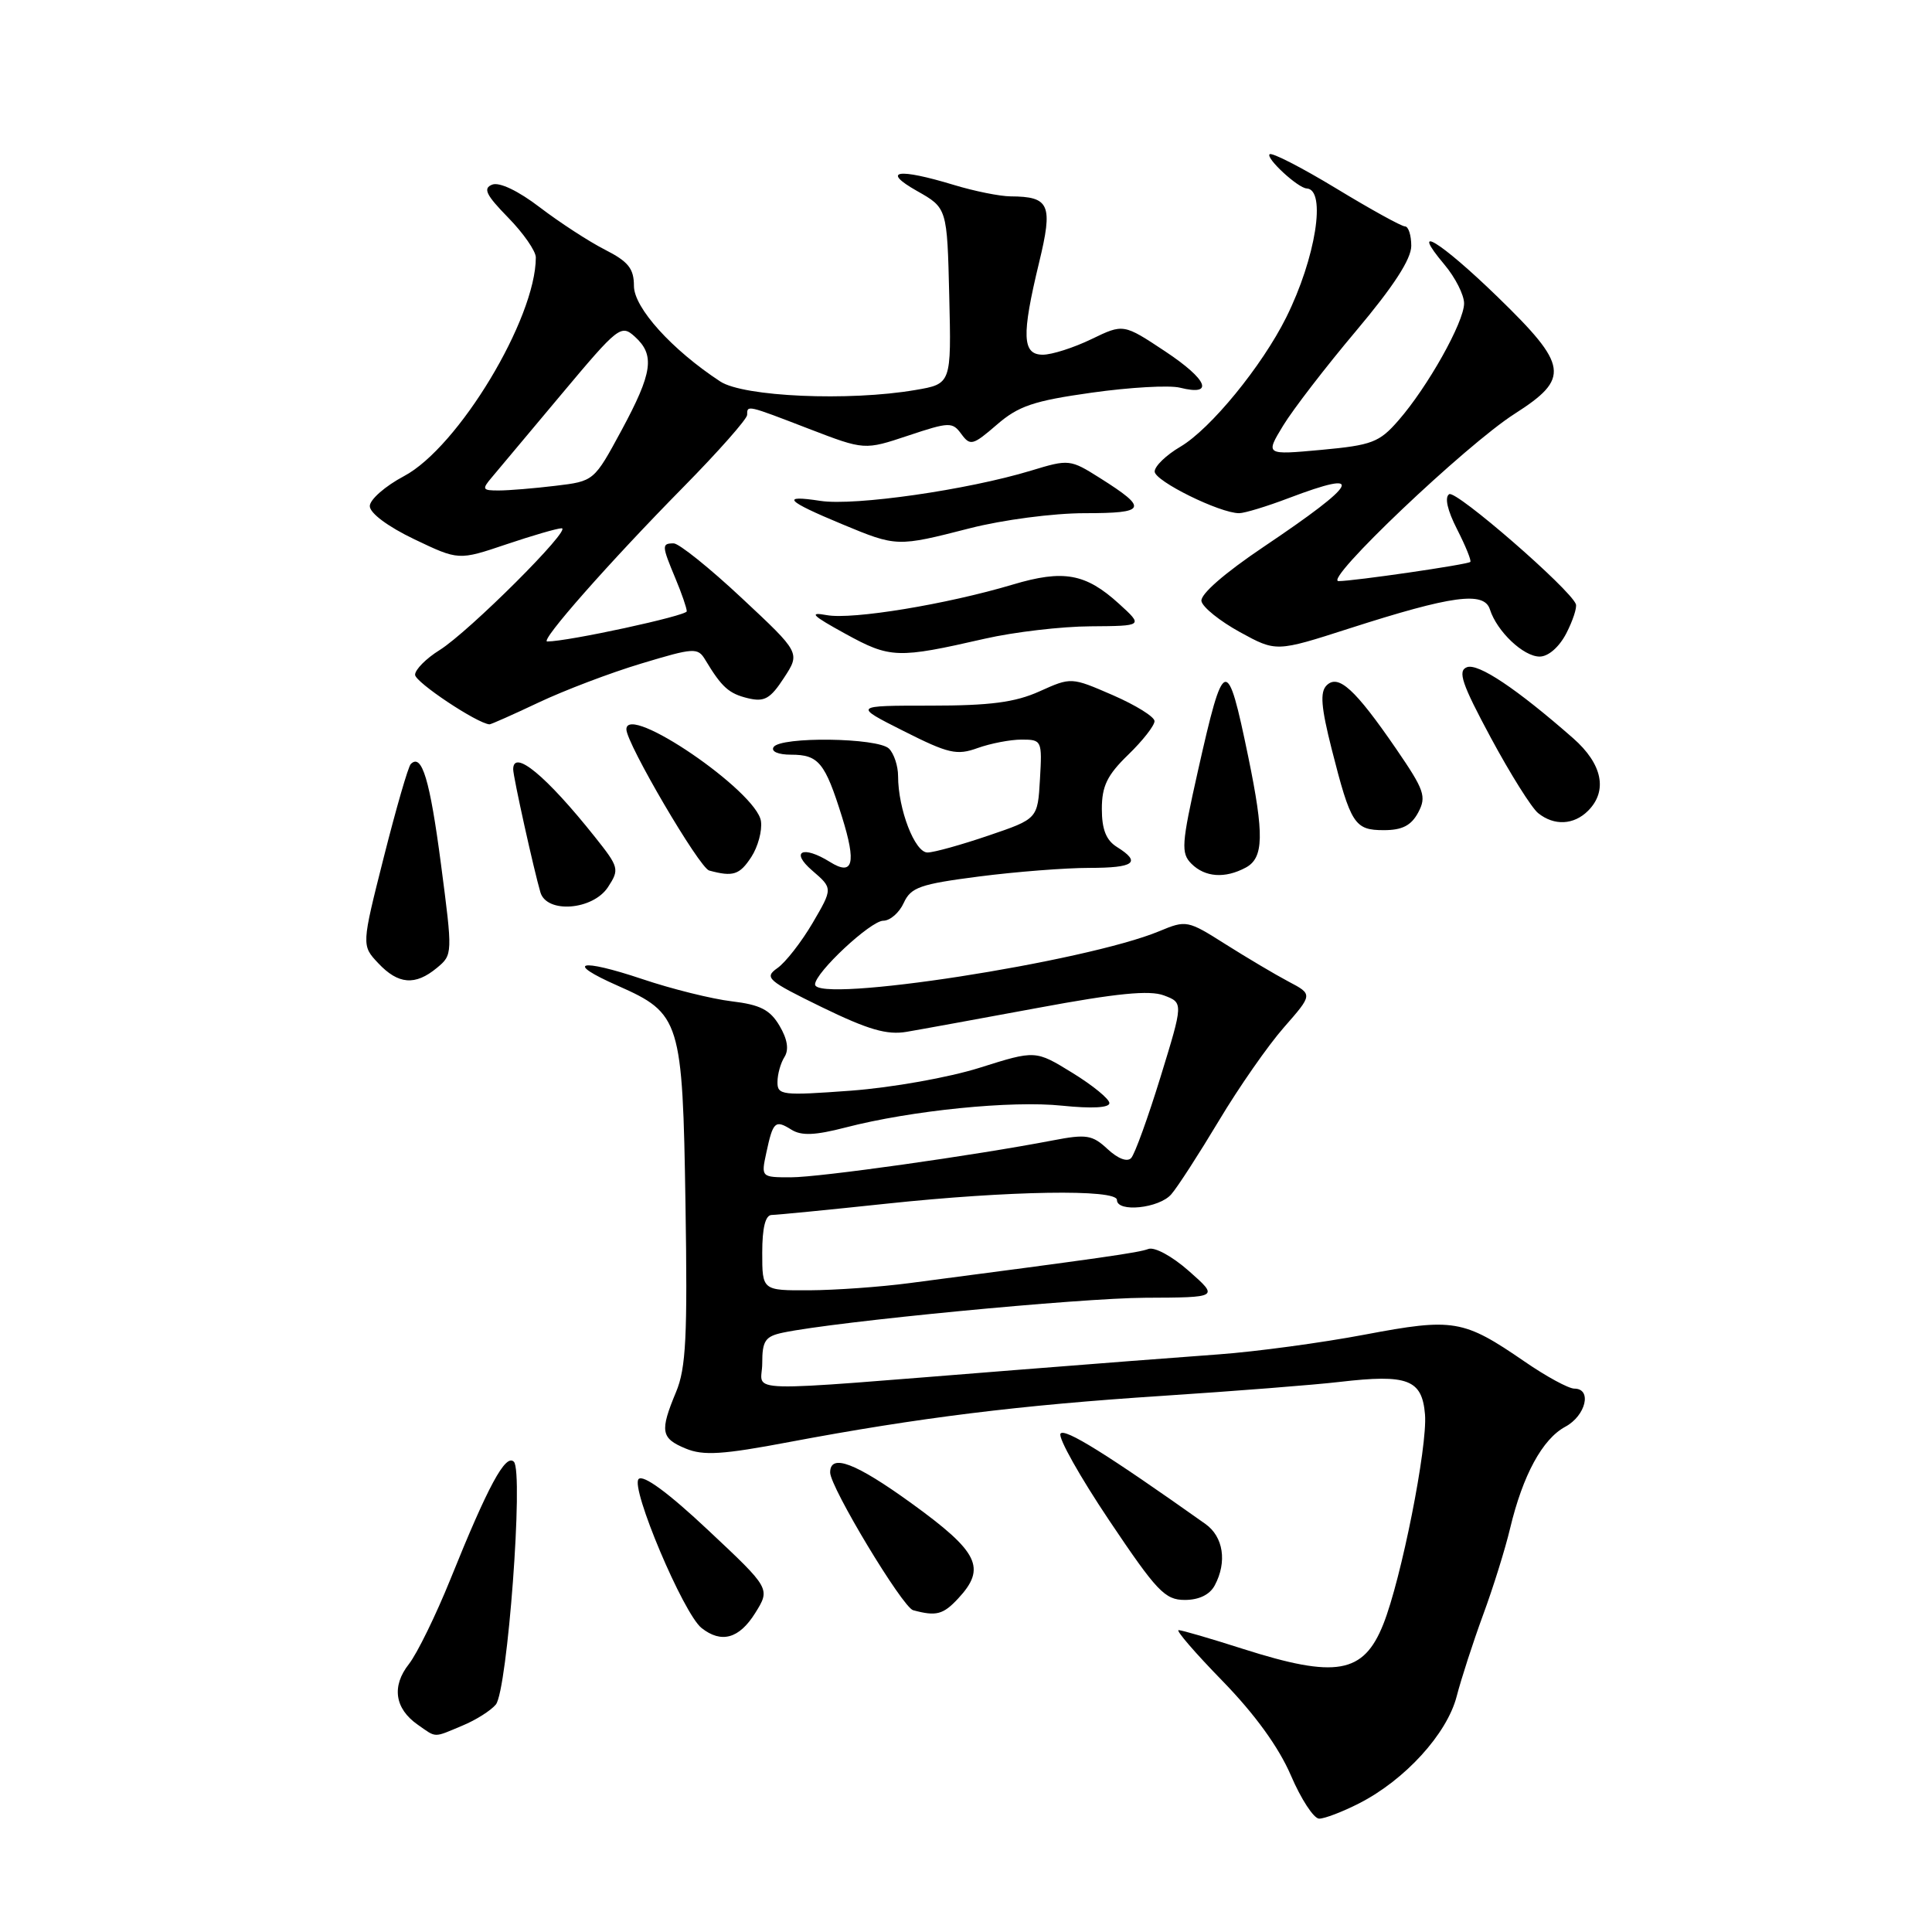<?xml version="1.0" encoding="UTF-8" standalone="no"?>
<!DOCTYPE svg PUBLIC "-//W3C//DTD SVG 1.1//EN" "http://www.w3.org/Graphics/SVG/1.1/DTD/svg11.dtd" >
<svg xmlns="http://www.w3.org/2000/svg" xmlns:xlink="http://www.w3.org/1999/xlink" version="1.1" viewBox="0 0 256 256">
 <g >
 <path fill="currentColor"
d=" M 180.08 238.96 C 186.16 235.86 191.72 229.76 193.01 224.80 C 193.62 222.44 195.20 217.57 196.51 214.00 C 197.83 210.43 199.45 205.25 200.10 202.50 C 201.78 195.46 204.39 190.67 207.41 189.05 C 210.13 187.59 210.99 184.00 208.61 184.00 C 207.85 184.00 204.88 182.39 202.01 180.41 C 193.90 174.84 192.62 174.62 180.86 176.84 C 175.16 177.92 166.45 179.10 161.50 179.46 C 156.55 179.82 144.40 180.75 134.50 181.54 C 96.92 184.51 101.00 184.62 101.00 180.65 C 101.00 177.65 101.39 177.08 103.75 176.58 C 110.83 175.10 143.03 172.00 151.75 171.96 C 161.50 171.92 161.50 171.92 157.55 168.43 C 155.31 166.45 152.97 165.18 152.15 165.50 C 150.85 165.99 146.26 166.65 120.50 170.02 C 116.65 170.53 110.69 170.95 107.25 170.97 C 101.00 171.00 101.00 171.00 101.00 166.00 C 101.00 162.67 101.42 161.00 102.25 160.99 C 102.94 160.98 109.80 160.31 117.50 159.49 C 133.73 157.77 148.00 157.54 148.00 159.00 C 148.00 160.69 153.60 160.11 155.20 158.25 C 156.04 157.29 158.87 152.90 161.51 148.50 C 164.14 144.10 168.02 138.53 170.13 136.13 C 173.96 131.76 173.96 131.76 170.73 130.06 C 168.95 129.12 165.20 126.89 162.38 125.11 C 157.38 121.94 157.18 121.90 153.63 123.38 C 143.89 127.45 108.00 133.00 108.00 130.44 C 108.00 128.88 115.37 122.00 117.04 122.00 C 117.94 122.00 119.16 120.94 119.75 119.64 C 120.70 117.57 121.91 117.15 129.73 116.14 C 134.63 115.51 141.19 115.00 144.32 115.00 C 150.32 115.00 151.28 114.28 148.00 112.23 C 146.57 111.34 146.00 109.90 146.00 107.19 C 146.00 104.16 146.71 102.70 149.50 100.00 C 151.43 98.13 152.99 96.13 152.98 95.55 C 152.97 94.97 150.48 93.43 147.45 92.11 C 141.94 89.72 141.94 89.72 137.74 91.61 C 134.50 93.07 131.18 93.50 123.29 93.50 C 113.05 93.50 113.05 93.50 119.74 96.87 C 125.67 99.86 126.78 100.12 129.54 99.12 C 131.24 98.51 133.87 98.00 135.37 98.00 C 138.04 98.00 138.10 98.12 137.80 103.25 C 137.50 108.50 137.50 108.50 131.00 110.71 C 127.42 111.93 123.78 112.95 122.91 112.96 C 121.23 113.00 119.00 107.23 119.00 102.83 C 119.00 101.50 118.46 99.86 117.80 99.20 C 116.34 97.74 103.38 97.57 102.50 99.00 C 102.14 99.58 103.12 100.00 104.82 100.00 C 108.47 100.00 109.32 101.04 111.57 108.24 C 113.50 114.42 113.04 116.13 109.97 114.21 C 106.37 111.97 104.66 112.80 107.62 115.35 C 110.36 117.71 110.36 117.71 107.67 122.31 C 106.18 124.84 104.09 127.52 103.02 128.27 C 101.22 129.54 101.66 129.92 108.93 133.47 C 115.04 136.44 117.53 137.17 120.14 136.72 C 121.99 136.41 129.84 134.97 137.58 133.54 C 147.96 131.61 152.33 131.18 154.23 131.90 C 156.80 132.87 156.80 132.87 153.78 142.69 C 152.12 148.08 150.37 152.92 149.89 153.44 C 149.37 154.01 148.14 153.54 146.76 152.26 C 144.74 150.38 143.96 150.25 139.50 151.11 C 129.08 153.11 108.60 156.00 104.80 156.00 C 100.86 156.00 100.84 155.99 101.54 152.75 C 102.43 148.60 102.71 148.34 104.87 149.69 C 106.20 150.52 108.01 150.44 112.03 149.40 C 120.75 147.14 134.03 145.80 140.75 146.51 C 144.66 146.91 147.00 146.79 147.00 146.17 C 147.00 145.62 144.80 143.82 142.10 142.16 C 137.21 139.15 137.21 139.15 129.85 141.47 C 125.74 142.77 118.21 144.11 112.75 144.52 C 103.63 145.19 103.00 145.12 103.02 143.37 C 103.02 142.34 103.44 140.85 103.95 140.05 C 104.56 139.08 104.34 137.69 103.29 135.92 C 102.04 133.80 100.73 133.13 96.96 132.68 C 94.35 132.37 89.01 131.05 85.10 129.73 C 76.74 126.93 74.74 127.48 81.87 130.62 C 90.17 134.29 90.45 135.18 90.83 159.54 C 91.11 177.09 90.90 181.30 89.58 184.45 C 87.41 189.66 87.57 190.58 90.86 191.94 C 93.19 192.91 95.74 192.75 104.61 191.07 C 121.72 187.85 135.10 186.19 154.00 184.96 C 163.62 184.33 174.20 183.50 177.51 183.11 C 186.54 182.06 188.43 182.78 188.82 187.42 C 189.17 191.67 185.67 209.28 183.29 215.23 C 180.67 221.79 177.04 222.42 164.71 218.49 C 160.43 217.12 156.59 216.00 156.17 216.00 C 155.76 216.00 158.38 219.04 162.00 222.75 C 166.28 227.15 169.43 231.50 171.04 235.23 C 172.39 238.39 174.08 240.97 174.79 240.98 C 175.50 240.99 177.88 240.08 180.08 238.96 Z  M 61.28 228.65 C 63.05 227.92 65.04 226.66 65.70 225.86 C 67.24 224.00 69.40 195.00 68.09 193.69 C 66.99 192.59 64.67 196.88 59.69 209.24 C 57.75 214.04 55.27 219.11 54.18 220.50 C 51.87 223.43 52.30 226.40 55.35 228.53 C 57.88 230.30 57.37 230.29 61.28 228.65 Z  M 100.06 213.75 C 102.09 210.50 102.09 210.50 93.84 202.76 C 88.54 197.78 85.24 195.36 84.62 195.98 C 83.50 197.10 90.55 213.81 92.96 215.72 C 95.58 217.79 97.94 217.14 100.06 213.75 Z  M 126.96 211.81 C 130.73 207.76 129.70 205.65 120.77 199.19 C 113.36 193.83 110.00 192.55 110.00 195.11 C 110.00 197.06 119.59 212.97 120.99 213.36 C 124.05 214.19 124.97 213.95 126.96 211.81 Z  M 160.96 210.07 C 162.62 206.97 162.11 203.62 159.72 201.93 C 146.72 192.71 141.02 189.16 140.52 189.97 C 140.19 190.51 143.10 195.68 146.98 201.47 C 153.28 210.86 154.36 212.00 156.99 212.00 C 158.87 212.00 160.30 211.31 160.96 210.07 Z  M 57.89 128.25 C 59.99 126.51 59.99 126.43 58.43 114.50 C 56.96 103.30 55.90 99.77 54.43 101.24 C 54.09 101.57 52.49 107.12 50.86 113.56 C 47.90 125.27 47.90 125.27 50.12 127.63 C 52.77 130.45 55.02 130.63 57.89 128.25 Z  M 80.56 117.55 C 82.10 115.19 82.03 114.92 78.83 110.90 C 72.39 102.81 68.00 99.18 68.00 101.94 C 68.00 102.94 70.75 115.33 71.61 118.25 C 72.46 121.08 78.56 120.60 80.56 117.55 Z  M 99.55 113.56 C 100.43 112.21 101.01 110.08 100.83 108.81 C 100.27 104.87 83.00 93.08 83.00 96.64 C 83.00 98.50 92.67 115.00 93.97 115.35 C 97.14 116.21 98.00 115.93 99.55 113.56 Z  M 165.07 114.96 C 167.46 113.68 167.53 110.62 165.40 100.28 C 162.59 86.68 162.18 86.80 158.72 102.20 C 156.55 111.87 156.47 113.04 157.87 114.45 C 159.68 116.25 162.31 116.44 165.07 114.96 Z  M 187.92 107.66 C 189.04 105.55 188.75 104.70 185.00 99.23 C 179.56 91.31 177.33 89.27 175.78 90.82 C 174.89 91.71 175.05 93.70 176.45 99.24 C 178.99 109.23 179.48 110.00 183.37 110.00 C 185.80 110.00 186.99 109.39 187.92 107.66 Z  M 210.43 107.43 C 213.06 104.79 212.33 101.23 208.45 97.82 C 200.96 91.25 195.86 87.84 194.37 88.41 C 193.12 88.89 193.70 90.61 197.54 97.75 C 200.13 102.56 202.95 107.06 203.82 107.75 C 205.94 109.45 208.54 109.32 210.43 107.43 Z  M 71.36 93.09 C 74.74 91.49 80.85 89.16 84.95 87.93 C 91.97 85.81 92.46 85.78 93.45 87.43 C 95.64 91.07 96.58 91.91 99.11 92.52 C 101.29 93.04 102.07 92.60 103.88 89.82 C 106.05 86.50 106.05 86.50 98.29 79.25 C 94.03 75.26 89.96 72.00 89.27 72.00 C 87.66 72.00 87.68 72.29 89.50 76.65 C 90.33 78.63 91.00 80.58 91.00 81.00 C 91.00 81.59 75.28 85.00 72.51 85.00 C 71.48 85.00 80.72 74.52 90.53 64.56 C 95.19 59.83 99.00 55.51 99.00 54.98 C 99.00 53.65 98.91 53.63 107.21 56.83 C 114.55 59.65 114.55 59.65 120.34 57.72 C 125.80 55.90 126.20 55.89 127.39 57.52 C 128.56 59.11 128.91 59.02 132.08 56.28 C 134.95 53.79 136.97 53.11 144.66 52.03 C 149.69 51.32 154.95 51.02 156.35 51.37 C 160.94 52.52 160.05 50.32 154.41 46.57 C 148.86 42.89 148.86 42.89 144.62 44.94 C 142.28 46.07 139.39 47.00 138.18 47.00 C 135.45 47.00 135.34 44.50 137.68 34.81 C 139.55 27.10 139.10 26.05 133.91 26.02 C 132.48 26.01 129.11 25.33 126.41 24.51 C 118.93 22.24 116.73 22.60 121.50 25.30 C 125.50 27.56 125.50 27.56 125.78 39.21 C 126.06 50.87 126.06 50.87 121.28 51.68 C 112.48 53.19 98.52 52.57 95.44 50.55 C 89.03 46.35 84.00 40.78 84.00 37.89 C 84.00 35.59 83.26 34.66 80.15 33.08 C 78.03 32.00 74.16 29.48 71.55 27.49 C 68.68 25.29 66.18 24.10 65.23 24.46 C 63.97 24.95 64.38 25.81 67.33 28.83 C 69.35 30.89 71.00 33.27 71.00 34.11 C 71.00 42.22 60.72 59.28 53.53 63.09 C 51.04 64.41 49.00 66.20 49.00 67.06 C 49.00 67.99 51.40 69.78 54.89 71.45 C 60.77 74.26 60.77 74.26 67.08 72.13 C 70.55 70.96 73.85 70.00 74.42 70.00 C 75.88 70.00 62.15 83.70 58.25 86.14 C 56.46 87.25 55.00 88.73 55.00 89.41 C 55.00 90.39 63.22 95.86 64.86 95.98 C 65.05 95.99 67.98 94.69 71.36 93.09 Z  M 130.50 84.63 C 134.35 83.75 140.65 83.01 144.50 82.99 C 151.50 82.94 151.50 82.94 148.26 79.99 C 143.85 75.98 140.91 75.45 134.19 77.46 C 125.41 80.08 112.94 82.13 109.56 81.51 C 107.11 81.06 107.59 81.55 112.00 83.97 C 117.97 87.25 118.90 87.28 130.50 84.63 Z  M 207.54 83.93 C 208.41 82.24 208.98 80.50 208.81 80.05 C 208.04 78.03 192.94 64.92 192.03 65.48 C 191.39 65.88 191.78 67.61 193.08 70.15 C 194.21 72.37 195.00 74.32 194.82 74.46 C 194.40 74.82 179.38 77.00 177.37 77.00 C 175.25 77.00 194.23 58.96 200.70 54.83 C 208.07 50.12 207.83 48.46 198.44 39.34 C 190.80 31.93 186.63 29.40 191.41 35.08 C 192.83 36.77 194.00 39.08 194.00 40.20 C 194.00 42.67 189.18 51.27 185.30 55.71 C 182.77 58.62 181.79 58.99 175.08 59.61 C 167.66 60.29 167.66 60.29 170.02 56.40 C 171.33 54.25 175.68 48.60 179.70 43.83 C 184.64 37.96 187.00 34.33 187.00 32.58 C 187.00 31.16 186.62 30.00 186.17 30.00 C 185.71 30.00 181.60 27.73 177.04 24.96 C 172.47 22.19 168.51 20.16 168.23 20.44 C 167.70 20.96 171.98 24.91 173.14 24.97 C 175.79 25.10 174.34 34.21 170.43 42.06 C 167.21 48.52 160.41 56.83 156.41 59.19 C 154.53 60.29 153.00 61.77 153.00 62.48 C 153.00 63.74 161.63 68.00 164.19 68.00 C 164.91 68.00 167.87 67.10 170.76 66.00 C 181.06 62.09 180.11 63.94 167.45 72.45 C 162.23 75.96 159.01 78.77 159.20 79.66 C 159.36 80.47 161.66 82.31 164.30 83.76 C 169.10 86.39 169.10 86.39 178.80 83.27 C 192.40 78.90 196.65 78.32 197.42 80.75 C 198.35 83.67 201.86 87.00 204.01 87.00 C 205.16 87.00 206.59 85.75 207.54 83.93 Z  M 128.50 70.00 C 132.86 68.88 139.59 68.00 143.72 68.00 C 151.93 68.00 152.19 67.41 145.78 63.36 C 141.80 60.85 141.65 60.83 136.62 62.36 C 128.19 64.92 113.25 67.06 108.71 66.37 C 103.37 65.55 104.13 66.36 111.59 69.46 C 118.83 72.47 118.85 72.47 128.50 70.00 Z  M 65.17 63.25 C 65.98 62.29 70.15 57.31 74.43 52.20 C 81.92 43.26 82.30 42.96 84.11 44.60 C 86.81 47.04 86.48 49.37 82.36 57.01 C 78.71 63.76 78.71 63.76 73.61 64.37 C 70.80 64.71 67.42 64.99 66.10 64.99 C 63.91 65.00 63.82 64.84 65.17 63.25 Z "/>
</g>
</svg>